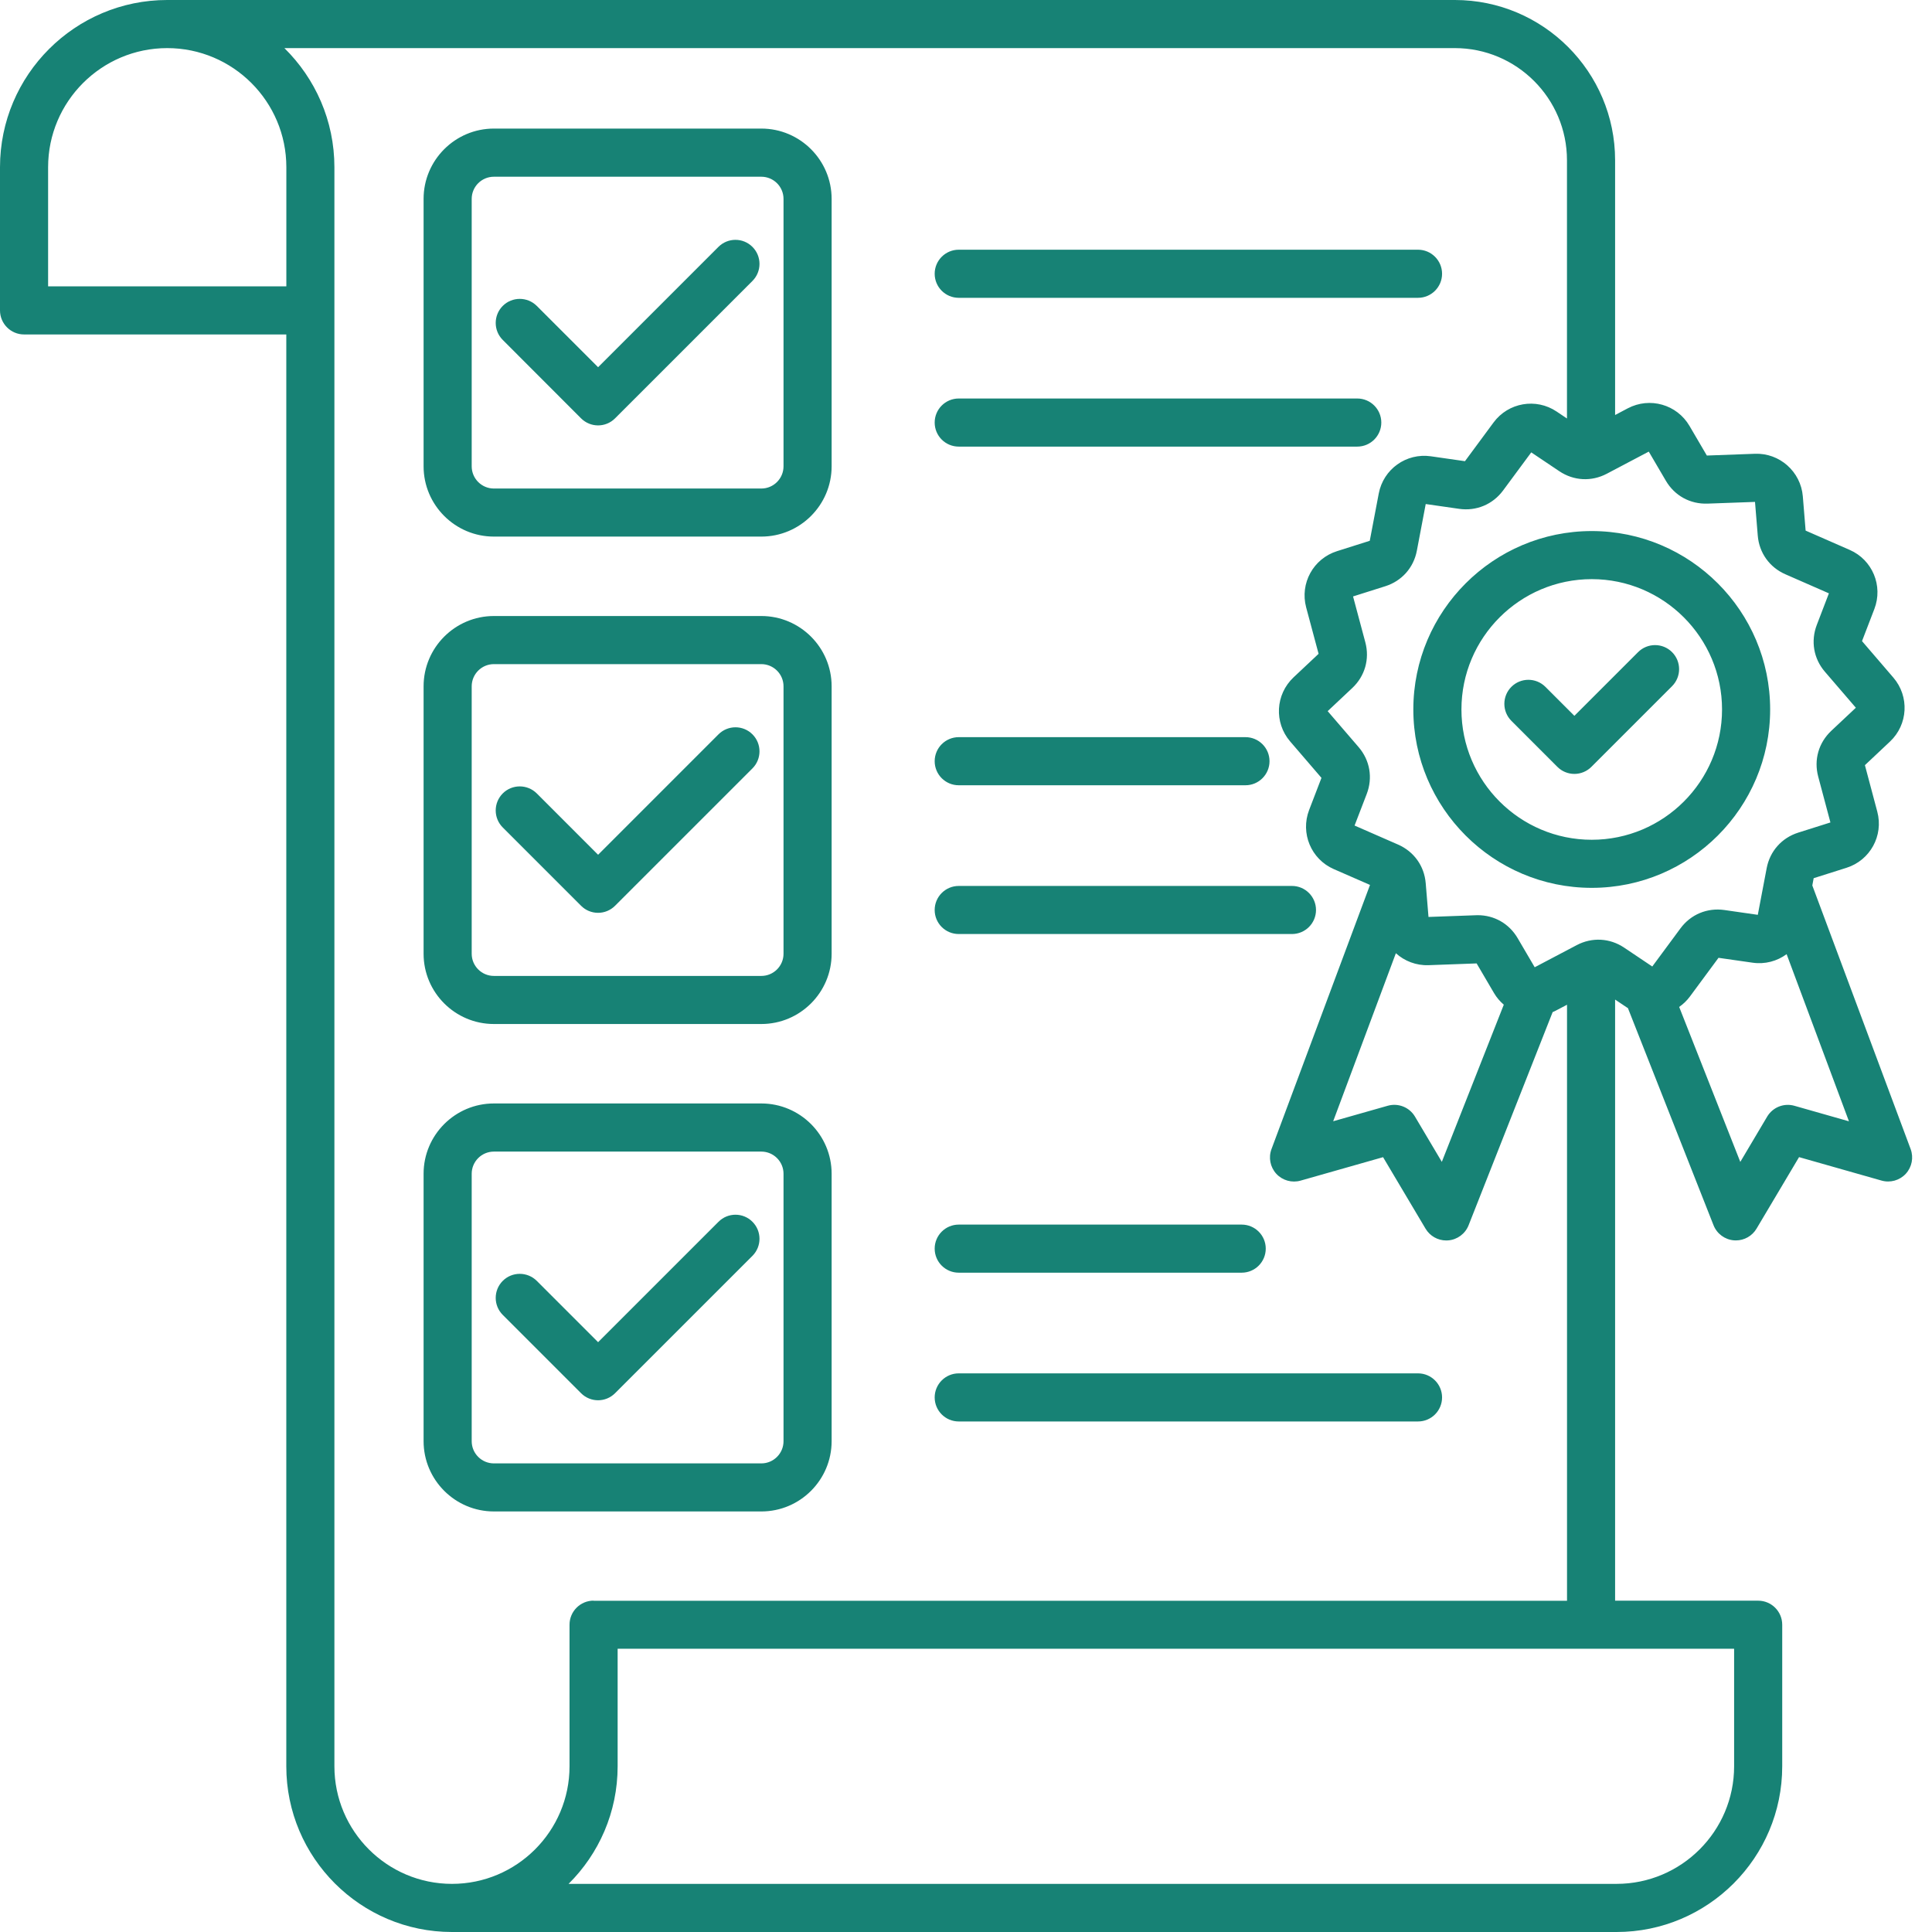 <svg width="80" height="80" viewBox="0 0 80 80" fill="none" xmlns="http://www.w3.org/2000/svg">
<path d="M31.525 25.508H20.451C18.846 25.508 17.54 26.814 17.54 28.419V39.493C17.54 41.098 18.846 42.402 20.451 42.402H31.525C33.13 42.402 34.436 41.096 34.436 39.493V28.419C34.436 26.814 33.13 25.508 31.525 25.508ZM32.444 39.493C32.444 39.999 32.032 40.411 31.525 40.411H20.451C19.945 40.411 19.532 39.999 19.532 39.493V28.419C19.532 27.913 19.943 27.5 20.451 27.5H31.525C32.031 27.5 32.444 27.912 32.444 28.419V39.493ZM38.703 31.52C38.703 30.97 39.149 30.524 39.699 30.524H51.572C52.122 30.524 52.568 30.97 52.568 31.52C52.568 32.069 52.122 32.516 51.572 32.516H39.699C39.148 32.516 38.703 32.069 38.703 31.52ZM38.703 37.681C38.703 37.131 39.149 36.685 39.699 36.685H53.498C54.047 36.685 54.493 37.131 54.493 37.681C54.493 38.23 54.047 38.676 53.498 38.676H39.699C39.148 38.676 38.703 38.232 38.703 37.681ZM31.158 30.408C31.546 30.796 31.546 31.427 31.158 31.817L25.468 37.506C25.282 37.692 25.029 37.798 24.765 37.798C24.501 37.798 24.247 37.694 24.061 37.506L20.818 34.263C20.429 33.875 20.429 33.244 20.818 32.854C21.206 32.466 21.837 32.466 22.227 32.854L24.766 35.394L29.75 30.409C30.139 30.018 30.77 30.018 31.158 30.408ZM31.525 45.692H20.451C18.846 45.692 17.54 46.998 17.54 48.602V59.675C17.54 61.28 18.846 62.586 20.451 62.586H31.525C33.13 62.586 34.436 61.28 34.436 59.675V48.602C34.436 46.998 33.13 45.692 31.525 45.692ZM32.444 59.677C32.444 60.183 32.032 60.596 31.525 60.596H20.451C19.945 60.596 19.532 60.185 19.532 59.677V48.603C19.532 48.097 19.943 47.685 20.451 47.685H31.525C32.031 47.685 32.444 48.097 32.444 48.603V59.677ZM38.703 51.703C38.703 51.154 39.149 50.708 39.699 50.708H51.416C51.966 50.708 52.412 51.154 52.412 51.703C52.412 52.253 51.966 52.699 51.416 52.699H39.699C39.148 52.699 38.703 52.253 38.703 51.703ZM59.713 57.864C59.713 58.414 59.267 58.86 58.717 58.86H39.699C39.149 58.86 38.703 58.414 38.703 57.864C38.703 57.315 39.149 56.868 39.699 56.868H58.717C59.267 56.868 59.713 57.315 59.713 57.864ZM31.158 50.592C31.546 50.98 31.546 51.611 31.158 52.001L25.468 57.69C25.274 57.884 25.019 57.982 24.765 57.982C24.511 57.982 24.255 57.884 24.061 57.69L20.818 54.447C20.429 54.059 20.429 53.428 20.818 53.038C21.206 52.65 21.837 52.65 22.227 53.038L24.766 55.577L29.75 50.593C30.139 50.201 30.77 50.201 31.158 50.592ZM31.525 5.324H20.451C18.846 5.324 17.54 6.631 17.54 8.234V19.308C17.54 20.912 18.846 22.219 20.451 22.219H31.525C33.13 22.219 34.436 20.912 34.436 19.308V8.236C34.436 6.631 33.13 5.324 31.525 5.324ZM32.444 19.309C32.444 19.815 32.032 20.229 31.525 20.229H20.451C19.945 20.229 19.532 19.817 19.532 19.309V8.236C19.532 7.729 19.943 7.318 20.451 7.318H31.525C32.031 7.318 32.444 7.729 32.444 8.236V19.309ZM38.703 11.336C38.703 10.787 39.149 10.34 39.699 10.34H58.717C59.267 10.34 59.713 10.787 59.713 11.336C59.713 11.885 59.267 12.332 58.717 12.332H39.699C39.148 12.332 38.703 11.885 38.703 11.336ZM38.703 17.497C38.703 16.947 39.149 16.501 39.699 16.501H56.201C56.751 16.501 57.197 16.947 57.197 17.497C57.197 18.046 56.751 18.493 56.201 18.493H39.699C39.148 18.493 38.703 18.048 38.703 17.497ZM31.158 10.224C31.546 10.612 31.546 11.243 31.158 11.633L25.468 17.323C25.274 17.517 25.019 17.615 24.765 17.615C24.511 17.615 24.255 17.517 24.061 17.323L20.818 14.076C20.429 13.688 20.429 13.057 20.818 12.667C21.206 12.279 21.837 12.279 22.227 12.667L24.766 15.206L29.75 10.222C30.139 9.834 30.77 9.834 31.158 10.224ZM58.523 29.377C58.523 33.45 61.838 36.764 65.911 36.764C69.984 36.764 73.298 33.45 73.298 29.377C73.298 25.304 69.984 21.99 65.911 21.99C61.838 21.99 58.523 25.304 58.523 29.377ZM71.306 29.377C71.306 32.353 68.886 34.773 65.911 34.773C62.935 34.773 60.515 32.353 60.515 29.377C60.515 26.401 62.935 23.981 65.911 23.981C68.886 23.981 71.306 26.403 71.306 29.377ZM65.192 29.641L67.829 27.004C68.218 26.615 68.848 26.615 69.237 27.004C69.625 27.392 69.625 28.023 69.237 28.413L65.896 31.754C65.71 31.94 65.456 32.046 65.192 32.046C64.928 32.046 64.674 31.941 64.488 31.754L62.583 29.848C62.195 29.46 62.195 28.829 62.583 28.441C62.971 28.052 63.602 28.052 63.992 28.441L65.192 29.641ZM79.115 47.579L75.044 36.665L75.1 36.364L76.458 35.934C77.439 35.624 78 34.602 77.734 33.608L77.222 31.684L78.259 30.708C79.009 30.003 79.071 28.839 78.4 28.058L77.102 26.547L77.613 25.218C77.982 24.257 77.534 23.181 76.591 22.77L74.767 21.971L74.651 20.552C74.566 19.527 73.686 18.75 72.667 18.79L70.677 18.863L69.957 17.634C69.436 16.747 68.316 16.428 67.404 16.907L66.878 17.185V6.636C66.878 2.978 63.902 0 60.243 0H6.924C3.107 0 0 3.105 0 6.924V12.853C0 13.402 0.446 13.849 0.996 13.849H11.855V67.277V73.14C11.855 76.923 14.932 80 18.715 80H66.938C70.721 80 73.798 76.923 73.798 73.14V67.277C73.798 66.727 73.351 66.281 72.802 66.281H66.878V50.218V42.666V41.39L67.361 41.714C67.376 41.724 67.393 41.732 67.408 41.742L70.953 50.733C71.092 51.086 71.421 51.33 71.799 51.36C71.826 51.362 71.852 51.363 71.879 51.363C72.228 51.363 72.555 51.179 72.735 50.875L74.495 47.914L77.91 48.885C78.271 48.988 78.659 48.879 78.915 48.603C79.168 48.326 79.246 47.931 79.115 47.579ZM68.272 18.7L68.98 19.907C69.343 20.526 69.985 20.879 70.706 20.854L72.671 20.783L72.785 22.177C72.843 22.892 73.272 23.492 73.93 23.78L75.731 24.569L75.23 25.875C74.973 26.546 75.097 27.271 75.565 27.815L76.847 29.306L75.828 30.263C75.305 30.756 75.102 31.463 75.288 32.157L75.794 34.056L74.462 34.477C73.778 34.693 73.288 35.244 73.154 35.95L72.787 37.881L71.403 37.682C70.692 37.581 70.012 37.863 69.585 38.441L68.417 40.021L67.255 39.241C66.659 38.841 65.924 38.801 65.288 39.136L63.549 40.052L62.842 38.846C62.492 38.248 61.877 37.896 61.19 37.896C61.166 37.896 61.141 37.896 61.116 37.898L59.151 37.969L59.036 36.575C58.978 35.86 58.55 35.261 57.891 34.972L56.09 34.184L56.593 32.877C56.85 32.207 56.726 31.482 56.258 30.937L54.976 29.447L55.995 28.489C56.518 27.998 56.721 27.289 56.535 26.595L56.027 24.697L57.361 24.275C58.045 24.059 58.535 23.508 58.669 22.803L59.036 20.871L60.42 21.07C61.131 21.171 61.809 20.889 62.238 20.312L63.406 18.732L64.568 19.512C65.164 19.912 65.899 19.951 66.535 19.616L68.272 18.7ZM57.8 39.471C58.158 39.795 58.638 39.984 59.154 39.966L61.144 39.893L61.864 41.121C61.974 41.309 62.113 41.468 62.269 41.602L59.703 48.11L58.591 46.236C58.361 45.848 57.898 45.664 57.463 45.787L55.204 46.429L57.8 39.471ZM1.992 6.924C1.992 4.204 4.204 1.992 6.924 1.992C9.645 1.992 11.857 4.204 11.857 6.924V11.857H1.992V6.924ZM71.806 73.139C71.806 75.823 69.622 78.007 66.938 78.007H23.543C24.798 76.763 25.575 75.041 25.575 73.139V68.271H71.806V73.139ZM24.579 66.279C24.029 66.279 23.583 66.726 23.583 67.275V73.139C23.583 75.823 21.399 78.007 18.715 78.007C16.031 78.007 13.847 75.823 13.847 73.139V67.275V12.851V6.924C13.847 4.996 13.054 3.25 11.776 1.992H60.241C62.802 1.992 64.885 4.075 64.885 6.636V17.329L64.458 17.042C63.604 16.468 62.455 16.667 61.844 17.495L60.661 19.097L59.25 18.894C58.231 18.748 57.283 19.425 57.091 20.436L56.719 22.393L55.361 22.823C54.381 23.133 53.82 24.154 54.085 25.15L54.6 27.073L53.562 28.049C52.814 28.755 52.751 29.918 53.421 30.7L54.719 32.21L54.208 33.54C53.84 34.501 54.288 35.576 55.23 35.988L56.729 36.643L52.65 47.581C52.518 47.933 52.596 48.328 52.85 48.605C53.104 48.88 53.494 48.99 53.855 48.887L57.27 47.916L59.029 50.877C59.21 51.181 59.536 51.365 59.886 51.365C59.912 51.365 59.939 51.363 59.966 51.362C60.344 51.332 60.673 51.088 60.812 50.734L64.292 41.908C64.334 41.89 64.377 41.873 64.417 41.851L64.887 41.604V42.67V50.221V66.284H24.579V66.279ZM74.302 45.788C73.867 45.664 73.404 45.85 73.174 46.238L72.062 48.112L69.531 41.695C69.697 41.579 69.849 41.435 69.977 41.262L71.16 39.661L72.571 39.863C73.089 39.938 73.588 39.798 73.98 39.51L76.561 46.431L74.302 45.788Z" fill="#178275"/>
</svg>
